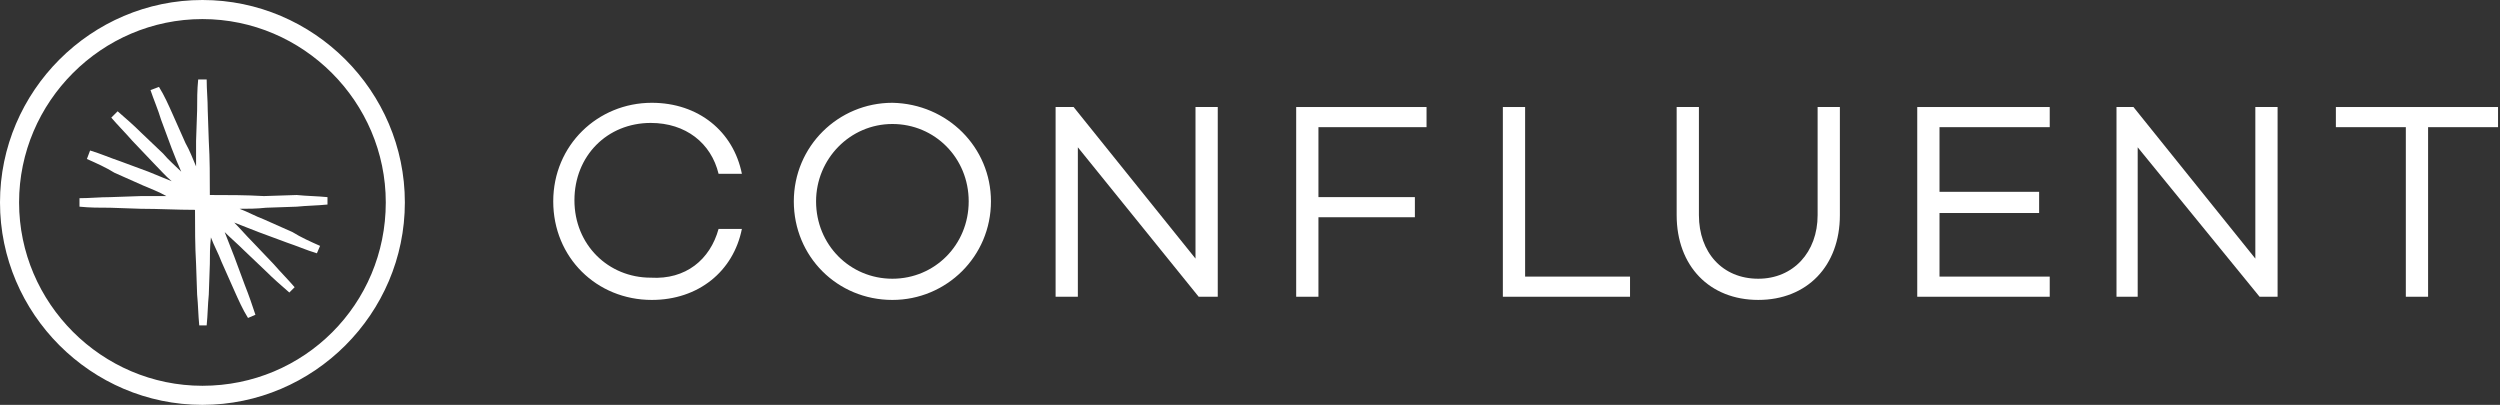 <svg width="247" height="40" viewBox="0 0 247 40" fill="none" xmlns="http://www.w3.org/2000/svg">
    <rect x="0" y="0" width="247" height="40" fill="#333333" stroke="none"/>
    <path d="M230.785 10.574V12.564H237.696V29.318H239.895V12.564H246.806V10.574H230.785Z" fill="white"/>
    <path d="M120.314 10.574V29.318H118.429L106.492 14.553V29.318H104.293V10.574H106.073L118.115 25.548V10.574H120.314Z"
          fill="white"/>
    <path d="M191.623 12.564V18.951H201.466V21.045H191.623V27.328H202.513V29.318H189.424V10.574H202.513V12.564H191.623Z"
          fill="white"/>
    <path d="M181.78 21.255C181.78 26.281 178.534 29.632 173.717 29.632C168.9 29.632 165.654 26.281 165.654 21.255V10.574H167.853V21.255C167.853 24.92 170.157 27.538 173.717 27.538C177.173 27.538 179.581 24.92 179.581 21.255V10.574H181.78V21.255Z"
          fill="white"/>
    <path d="M161.047 27.328V29.318H148.482V10.574H150.681V27.328H161.047Z" fill="white"/>
    <path d="M130.262 12.564V19.475H139.79V21.464H130.262V29.318H128.063V10.574H140.942V12.564H130.262Z"
          fill="white"/>
    <path d="M225.026 10.574V29.318H223.246L211.204 14.553V29.318H209.11V10.574H210.785L222.827 25.548V10.574H225.026Z"
          fill="white"/>
    <path d="M95.707 19.895C95.707 15.601 92.356 12.251 88.168 12.251C83.979 12.251 80.628 15.706 80.628 19.895C80.628 24.188 83.979 27.538 88.168 27.538C92.356 27.538 95.707 24.188 95.707 19.895ZM97.906 19.895C97.906 25.34 93.508 29.633 88.168 29.633C82.722 29.633 78.429 25.34 78.429 19.895C78.429 14.449 82.827 10.156 88.168 10.156C93.613 10.261 97.906 14.554 97.906 19.895Z"
          fill="white"/>
    <path d="M70.995 22.617H73.298C72.461 26.805 69.005 29.633 64.398 29.633C58.953 29.633 54.66 25.444 54.66 19.895C54.66 14.345 59.058 10.156 64.398 10.156C69.005 10.156 72.461 12.983 73.298 17.172H70.995C70.262 14.135 67.749 12.146 64.293 12.146C60 12.146 56.754 15.392 56.754 19.79C56.754 24.188 60.105 27.434 64.293 27.434C67.749 27.643 70.157 25.654 70.995 22.617Z"
          fill="white"/>
    <path d="M26.073 19.372C24.293 19.267 22.513 19.267 20.733 19.267C20.733 17.487 20.733 15.707 20.628 13.927L20.524 10.89C20.524 9.843 20.419 8.901 20.419 7.854H19.581C19.476 8.901 19.476 9.843 19.476 10.89L19.372 13.927C19.372 14.764 19.372 15.602 19.372 16.44C19.058 15.707 18.743 14.869 18.325 14.136L17.068 11.309C16.649 10.367 16.23 9.424 15.707 8.586L14.869 8.901C15.183 9.843 15.602 10.786 15.916 11.833L16.963 14.66C17.277 15.498 17.592 16.23 17.906 16.963C17.277 16.335 16.649 15.812 16.126 15.183L13.927 13.089C13.194 12.356 12.461 11.728 11.623 10.995L10.995 11.623C11.623 12.356 12.356 13.089 13.089 13.927L15.183 16.126C15.812 16.754 16.335 17.382 16.963 17.906C16.23 17.592 15.393 17.278 14.66 16.963L11.832 15.916C10.89 15.602 9.948 15.183 8.901 14.869L8.586 15.707C9.529 16.126 10.471 16.545 11.309 17.068L14.136 18.325C14.869 18.639 15.707 18.953 16.44 19.372C15.602 19.372 14.764 19.372 13.927 19.372L10.89 19.477C9.843 19.477 8.901 19.581 7.853 19.581V20.419C8.901 20.524 9.843 20.524 10.89 20.524L13.927 20.628C15.707 20.628 17.487 20.733 19.267 20.733C19.267 22.513 19.267 24.293 19.372 26.073L19.476 29.11C19.581 30.157 19.581 31.1 19.686 32.147H20.419C20.524 31.1 20.524 30.157 20.628 29.11L20.733 26.073C20.733 25.236 20.733 24.398 20.838 23.456C21.152 24.293 21.571 25.026 21.885 25.864L23.141 28.691C23.56 29.634 23.979 30.576 24.503 31.414L25.236 31.1C24.922 30.157 24.607 29.215 24.189 28.168L23.141 25.34C22.827 24.503 22.513 23.77 22.199 22.932C22.827 23.56 23.456 24.084 24.084 24.712L26.283 26.806C27.016 27.539 27.749 28.168 28.586 28.901L29.11 28.377C28.482 27.644 27.749 26.911 27.016 26.073L24.922 23.875C24.293 23.246 23.77 22.618 23.141 21.99C23.979 22.304 24.712 22.618 25.55 22.932L28.377 23.979C29.319 24.293 30.262 24.712 31.309 25.026L31.623 24.293C30.681 23.875 29.738 23.456 28.901 22.932L26.073 21.675C25.236 21.361 24.503 20.942 23.665 20.628C24.503 20.628 25.34 20.628 26.283 20.524L29.319 20.419C30.366 20.314 31.309 20.314 32.356 20.209V19.477C31.309 19.372 30.366 19.372 29.319 19.267L26.073 19.372Z"
          fill="white"/>
    <path d="M20 0C9.005 0 0 9.005 0 20C0 30.995 9.005 40 20 40C30.995 40 40 30.995 40 20C40 9.005 30.995 0 20 0ZM20 38.115C10.052 38.115 1.885 29.948 1.885 20C1.885 10.052 10.052 1.885 20 1.885C29.948 1.885 38.115 10.052 38.115 20C38.115 30.052 30.052 38.115 20 38.115Z"
          fill="white"/>
</svg>
